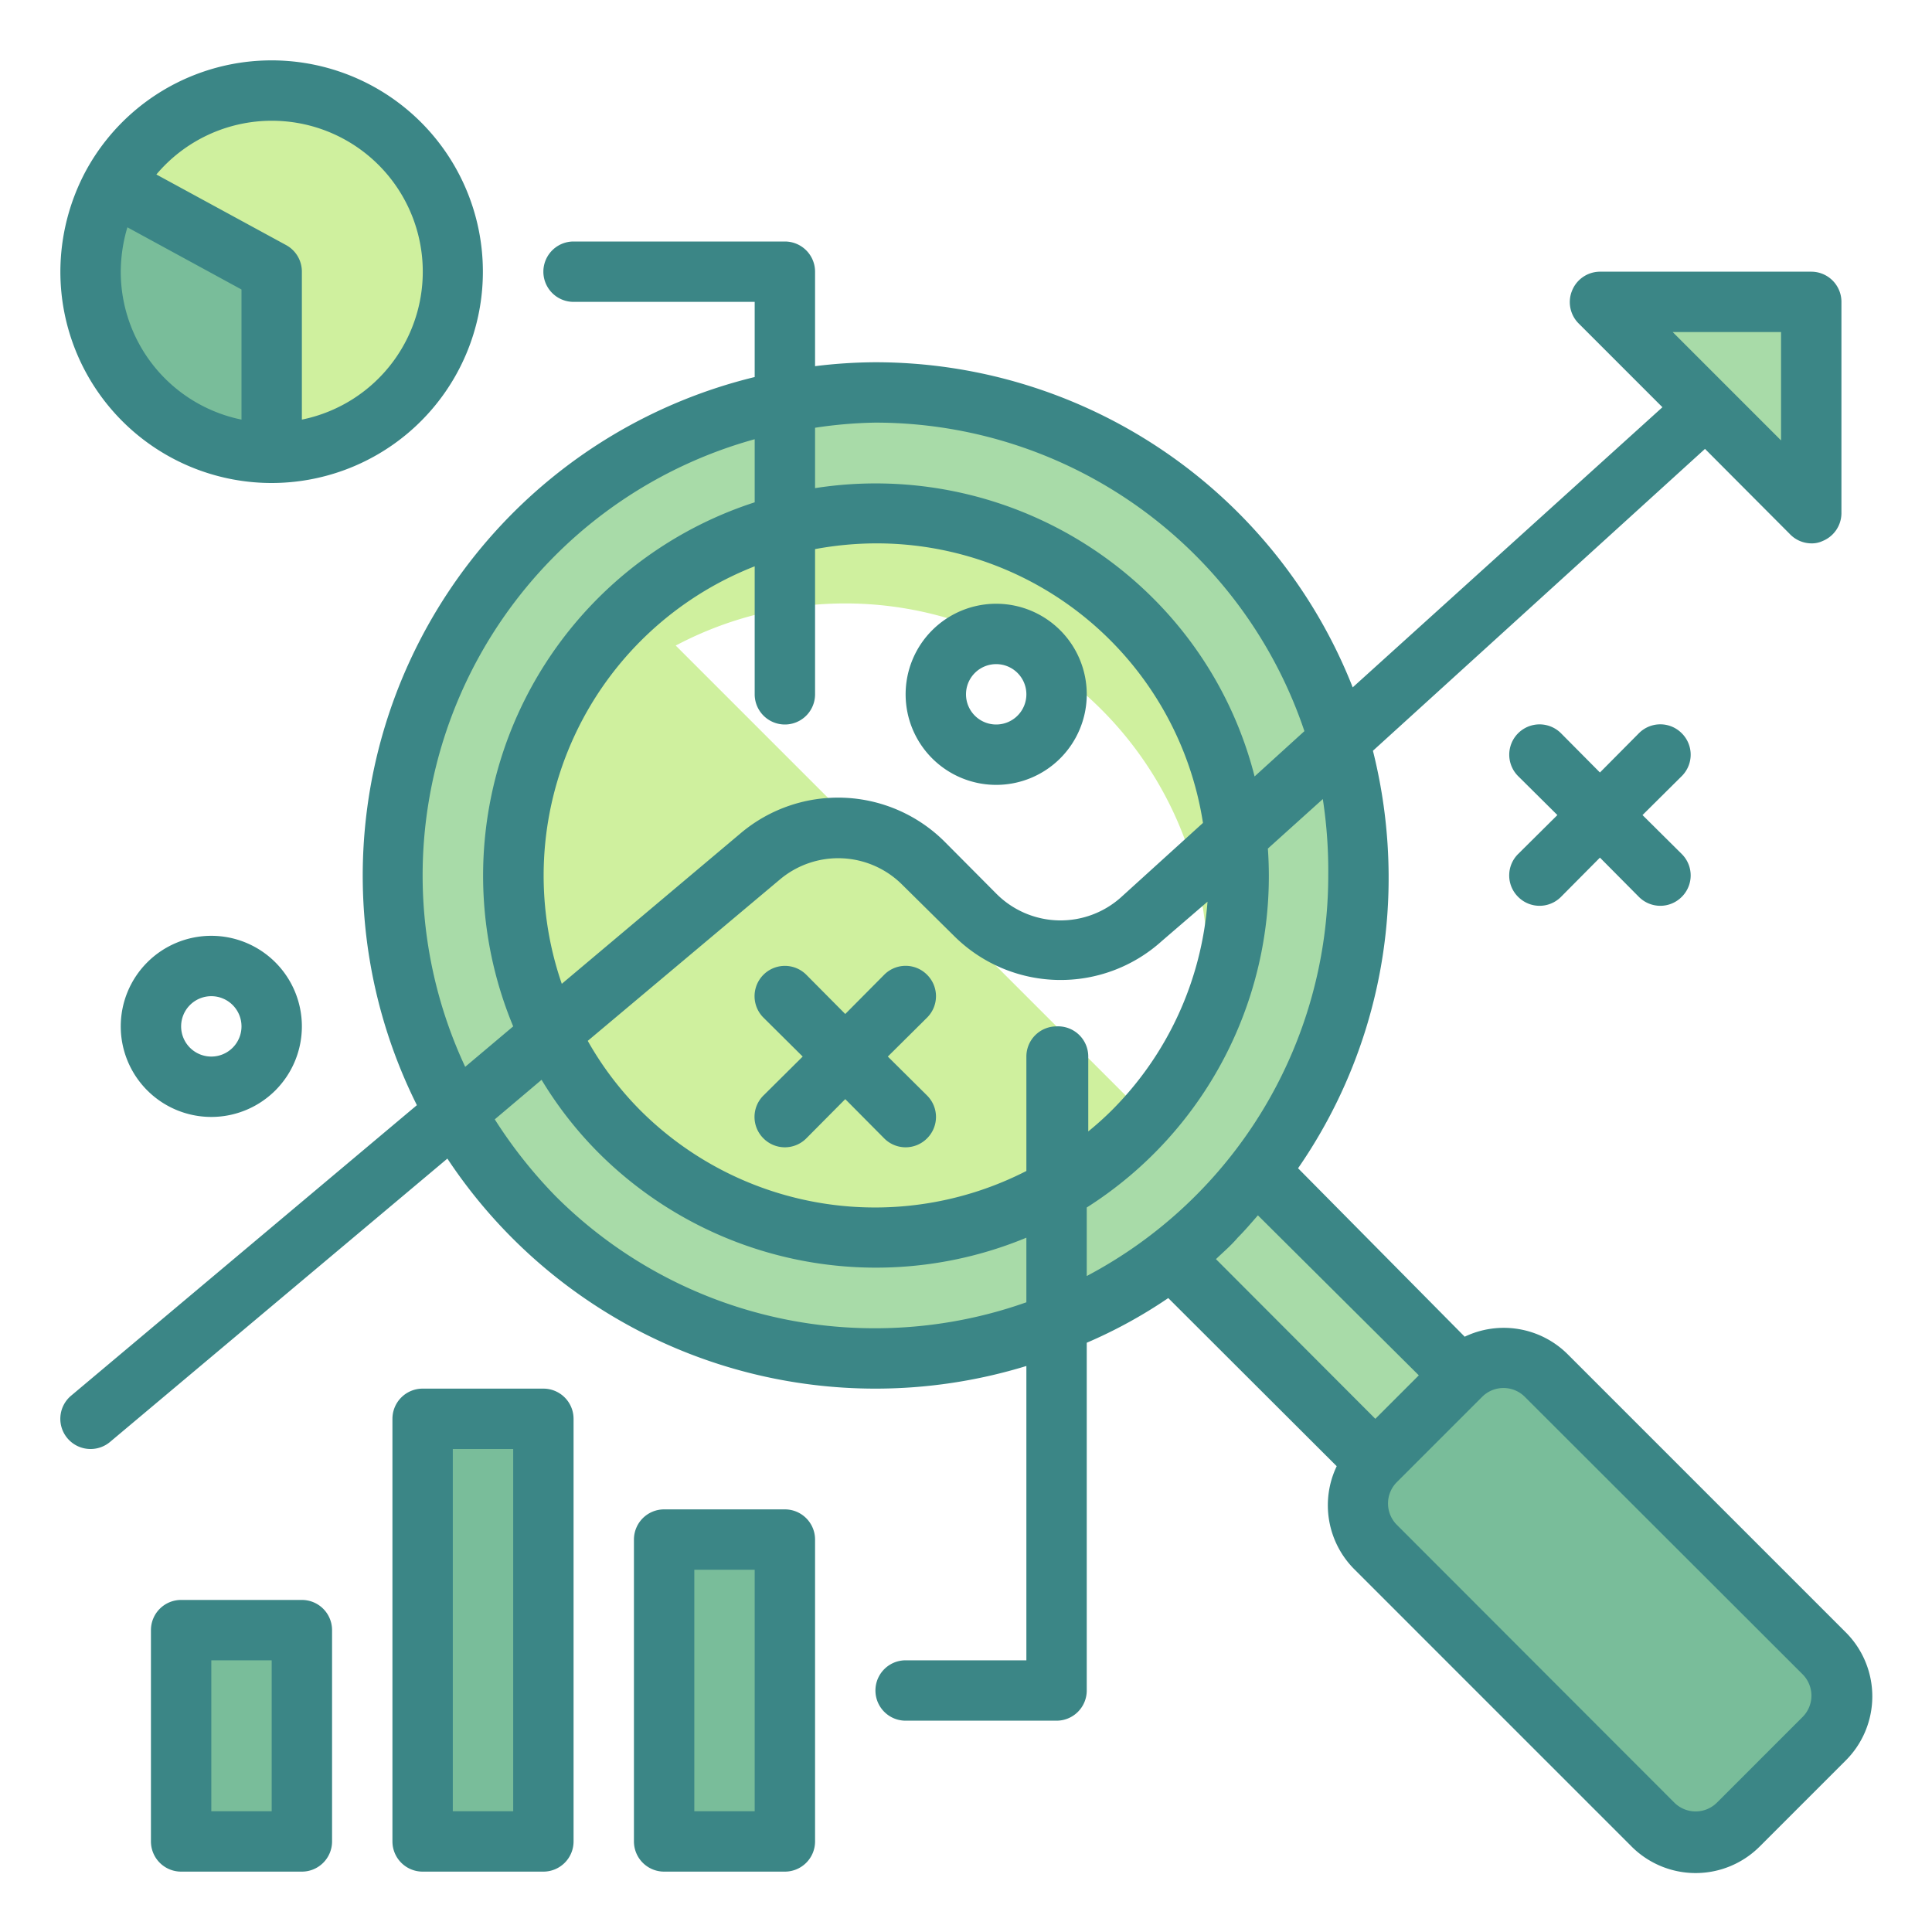 <svg id="Twotone" height="512" viewBox="0 0 64 64" width="512" xmlns="http://www.w3.org/2000/svg"><path d="m40.31 17.69a16 16 0 1 0 0 22.62 16 16 0 0 0 0-22.62zm-2.82 19.8a12 12 0 1 1 0-17 12 12 0 0 1 0 17z" fill="#a8dba8"/><path d="m19.51 23.51a12 12 0 0 1 20.28 10.72 12 12 0 1 0 -22.58-7.46 12.08 12.08 0 0 1 2.3-3.26z" fill="#cff09e"/><rect fill="#79bd9a" height="17" rx="2" transform="matrix(.707 -.707 .707 .707 -21.95 52.99)" width="8" x="48.99" y="44.49"/><path d="m60 17-7-7h7z" fill="#a8dba8"/><path d="m6 54h4v7h-4z" fill="#79bd9a"/><path d="m14 47h4v14h-4z" fill="#79bd9a"/><path d="m22 51h4v10h-4z" fill="#79bd9a"/><path d="m3.73 6.13a6 6 0 1 1 5.27 8.87v-6z" fill="#cff09e"/><path d="m9 9v6a6 6 0 0 1 -5.27-8.87z" fill="#79bd9a"/><path d="m21 20-.53.47a12 12 0 0 0 17 17c.16-.17.31-.35.47-.53z" fill="#cff09e"/><path d="m41.63 38.8a15 15 0 0 1 -2.83 2.83l6.76 6.76 2.83-2.83z" fill="#a8dba8"/><g fill="#3b8686"><path d="m61.12 54.05-9.19-9.19a3 3 0 0 0 -3.41-.58l-5.52-5.58a16.89 16.89 0 0 0 3-9.7 17.24 17.24 0 0 0 -.52-4.13l11-10 2.8 2.81a1 1 0 0 0 .72.32.84.84 0 0 0 .38-.08 1 1 0 0 0 .62-.92v-7a1 1 0 0 0 -1-1h-7a1 1 0 0 0 -.92.62 1 1 0 0 0 .21 1.09l2.78 2.78-10.26 9.28a17 17 0 0 0 -15.81-10.77 16.65 16.65 0 0 0 -2 .13v-3.13a1 1 0 0 0 -1-1h-7a1 1 0 0 0 0 2h6v2.49a17 17 0 0 0 -11.19 24.12l-11.45 9.62a1 1 0 0 0 -.13 1.41 1 1 0 0 0 .77.36 1 1 0 0 0 .64-.23l11.18-9.39a17 17 0 0 0 14.18 7.62 17.05 17.05 0 0 0 5-.75v9.75h-4a1 1 0 0 0 0 2h5a1 1 0 0 0 1-1v-11.52a16 16 0 0 0 2.7-1.48l5.58 5.57a3 3 0 0 0 .58 3.41l9.19 9.19a3 3 0 0 0 4.24 0l2.83-2.83a3 3 0 0 0 0-4.29zm-2.12-43.05v3.59l-3.59-3.59zm-30 3a15 15 0 0 1 14.21 10.22l-1.65 1.5a12.79 12.79 0 0 0 -3.37-5.91 13 13 0 0 0 -11.19-3.64v-2a14.71 14.71 0 0 1 2-.17zm6 20a1 1 0 0 0 -1 1v3.79a11 11 0 0 1 -12.78-2 10.74 10.74 0 0 1 -1.75-2.31l6.37-5.35a3 3 0 0 1 4.05.18l1.71 1.69a5 5 0 0 0 6.89.17l1.51-1.3a10.93 10.93 0 0 1 -3.17 6.91 10.27 10.27 0 0 1 -.78.7v-2.48a1 1 0 0 0 -1.05-1zm2.15-4.29a3 3 0 0 1 -4.15-.11l-1.7-1.71a5 5 0 0 0 -6.75-.3l-5.94 5a11 11 0 0 1 6.39-13.83v4.24a1 1 0 0 0 2 0v-4.81a11.19 11.19 0 0 1 2-.19 10.94 10.94 0 0 1 10.85 9.26zm-23.15-.71a15 15 0 0 1 11-14.45v2.09a13 13 0 0 0 -8 17.36l-1.59 1.34a15 15 0 0 1 -1.41-6.34zm15 15a14.93 14.93 0 0 1 -10.61-4.39 15.68 15.68 0 0 1 -2-2.53l1.55-1.31a12.76 12.76 0 0 0 1.89 2.42 13 13 0 0 0 14.17 2.81v2.14a15 15 0 0 1 -5 .86zm7-4a13 13 0 0 0 6-11.89l1.82-1.64a15.67 15.67 0 0 1 .18 2.53 15 15 0 0 1 -8 13.27zm5 1c.24-.24.45-.49.67-.74l5.33 5.3-1.44 1.44-5.28-5.29c.25-.24.5-.45.72-.71zm18.71 15.88-2.83 2.83a1 1 0 0 1 -1.42 0l-9.19-9.2a1 1 0 0 1 -.29-.7 1 1 0 0 1 .29-.71l2.83-2.83a1 1 0 0 1 1.41 0l9.2 9.19a1 1 0 0 1 0 1.42z"/><path d="m33 20a3 3 0 1 0 3 3 3 3 0 0 0 -3-3zm0 4a1 1 0 1 1 1-1 1 1 0 0 1 -1 1z"/><path d="m30.71 32.29a1 1 0 0 0 -1.42 0l-1.29 1.3-1.29-1.3a1 1 0 0 0 -1.42 1.42l1.3 1.29-1.3 1.29a1 1 0 0 0 0 1.42 1 1 0 0 0 1.42 0l1.29-1.3 1.29 1.3a1 1 0 0 0 1.42 0 1 1 0 0 0 0-1.42l-1.3-1.29 1.3-1.29a1 1 0 0 0 0-1.42z"/><path d="m4 34a3 3 0 1 0 3-3 3 3 0 0 0 -3 3zm4 0a1 1 0 1 1 -1-1 1 1 0 0 1 1 1z"/><path d="m55.71 24.29a1 1 0 0 0 -1.42 0l-1.29 1.3-1.29-1.3a1 1 0 0 0 -1.42 1.42l1.3 1.29-1.3 1.29a1 1 0 0 0 0 1.42 1 1 0 0 0 1.42 0l1.29-1.3 1.29 1.3a1 1 0 0 0 1.42 0 1 1 0 0 0 0-1.42l-1.3-1.29 1.3-1.29a1 1 0 0 0 0-1.42z"/><path d="m10 53h-4a1 1 0 0 0 -1 1v7a1 1 0 0 0 1 1h4a1 1 0 0 0 1-1v-7a1 1 0 0 0 -1-1zm-1 7h-2v-5h2z"/><path d="m18 46h-4a1 1 0 0 0 -1 1v14a1 1 0 0 0 1 1h4a1 1 0 0 0 1-1v-14a1 1 0 0 0 -1-1zm-1 14h-2v-12h2z"/><path d="m26 50h-4a1 1 0 0 0 -1 1v10a1 1 0 0 0 1 1h4a1 1 0 0 0 1-1v-10a1 1 0 0 0 -1-1zm-1 10h-2v-8h2z"/><path d="m9 16a7 7 0 1 0 -6.15-10.35 7.09 7.09 0 0 0 -.85 3.35 7 7 0 0 0 7 7zm-5-7a5.23 5.23 0 0 1 .22-1.47l3.78 2.06v4.31a5 5 0 0 1 -4-4.9zm5-5a5 5 0 0 1 1 9.9v-4.9a1 1 0 0 0 -.52-.88l-4.3-2.34a5 5 0 0 1 3.82-1.78z"/></g></svg>